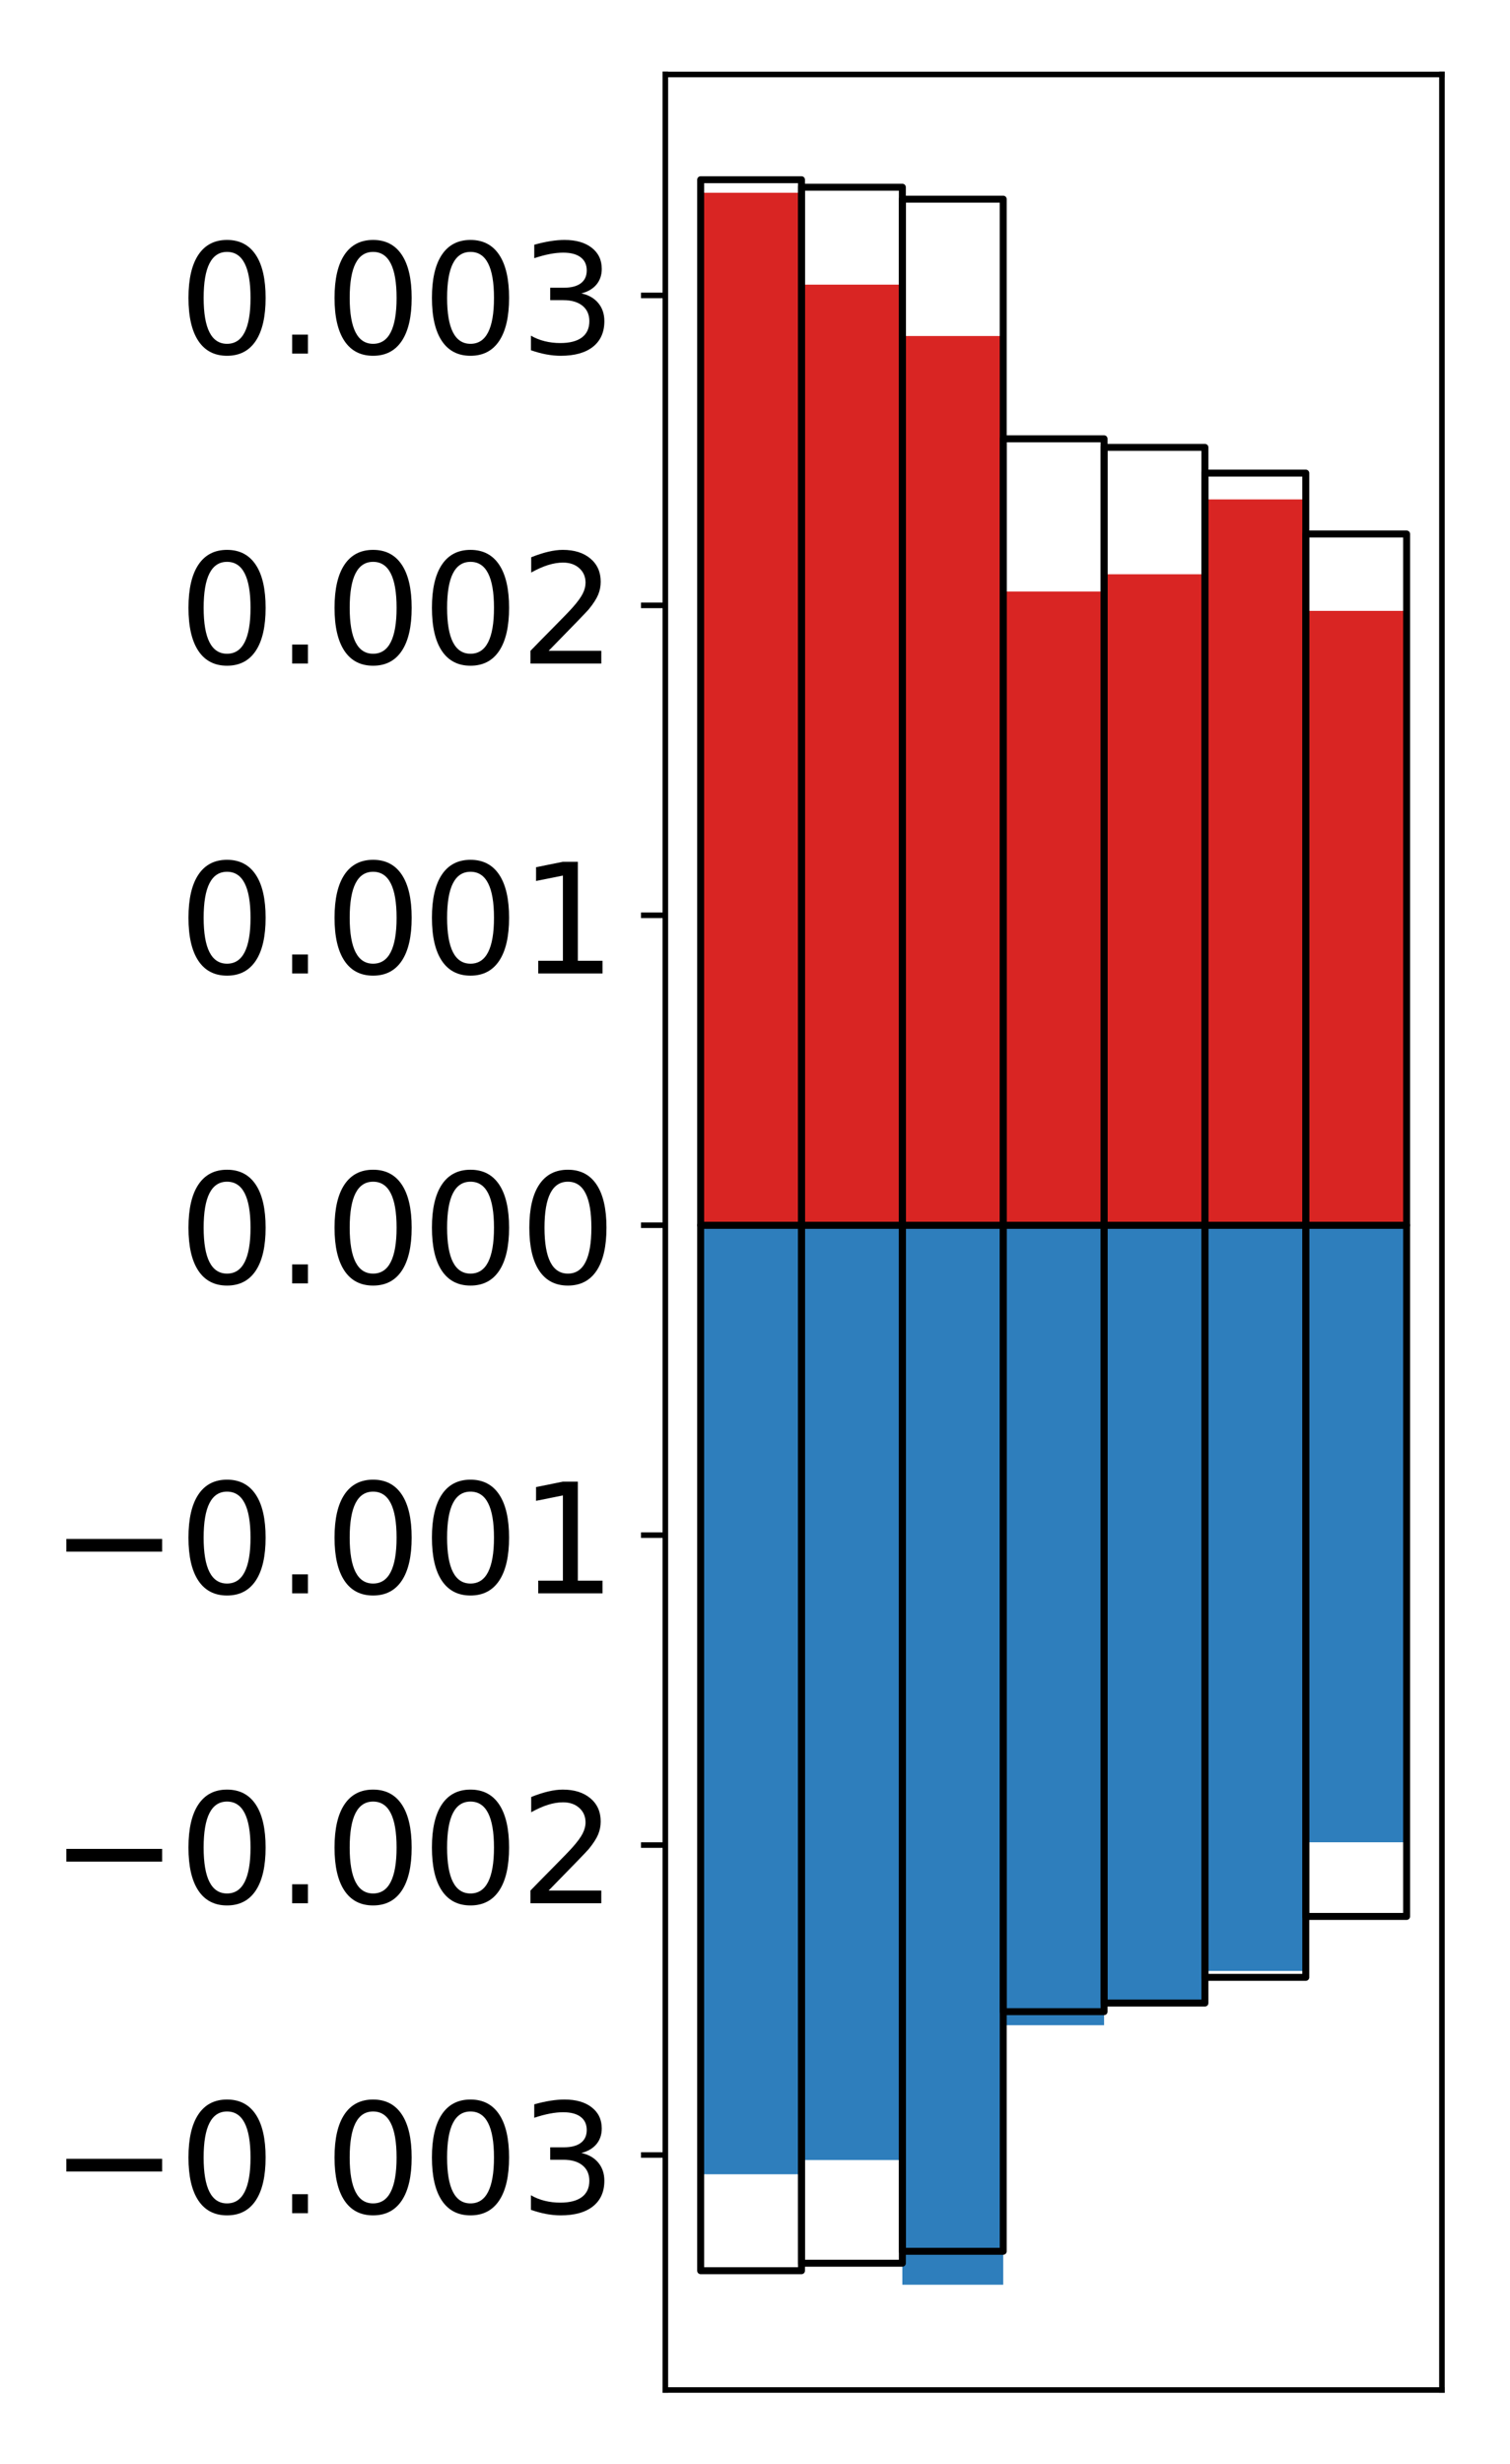 <?xml version="1.0" encoding="utf-8" standalone="no"?>
<!DOCTYPE svg PUBLIC "-//W3C//DTD SVG 1.1//EN"
  "http://www.w3.org/Graphics/SVG/1.1/DTD/svg11.dtd">
<!-- Created with matplotlib (http://matplotlib.org/) -->
<svg height="354pt" version="1.1" viewBox="0 0 217 354" width="217pt" xmlns="http://www.w3.org/2000/svg" xmlns:xlink="http://www.w3.org/1999/xlink">
 <defs>
  <style type="text/css">
*{stroke-linecap:butt;stroke-linejoin:round;}
  </style>
 </defs>
 <g id="figure_1">
  <g id="patch_1">
   <path d="M 0 354.04 
L 217.917 354.04 
L 217.917 0 
L 0 0 
z
" style="fill:#ffffff;"/>
  </g>
  <g id="axes_1">
   <g id="patch_2">
    <path d="M 95.617 343.34 
L 207.217 343.34 
L 207.217 10.7 
L 95.617 10.7 
z
" style="fill:#ffffff;"/>
   </g>
   <g id="matplotlib.axis_1"/>
   <g id="matplotlib.axis_2">
    <g id="ytick_1">
     <g id="line2d_1">
      <defs>
       <path d="M 0 0 
L -3.5 0 
" id="m11530b9cff" style="stroke:#000000;stroke-width:0.8;"/>
      </defs>
      <g>
       <use style="stroke:#000000;stroke-width:0.8;" x="95.617" xlink:href="#m11530b9cff" y="309.582"/>
      </g>
     </g>
     <g id="text_1">
      <!-- −0.003 -->
      <defs>
       <path d="M 10.594 35.5 
L 73.188 35.5 
L 73.188 27.203 
L 10.594 27.203 
z
" id="DejaVuSans-2212"/>
       <path d="M 31.781 66.406 
Q 24.172 66.406 20.328 58.906 
Q 16.5 51.422 16.5 36.375 
Q 16.5 21.391 20.328 13.891 
Q 24.172 6.391 31.781 6.391 
Q 39.453 6.391 43.281 13.891 
Q 47.125 21.391 47.125 36.375 
Q 47.125 51.422 43.281 58.906 
Q 39.453 66.406 31.781 66.406 
z
M 31.781 74.219 
Q 44.047 74.219 50.516 64.516 
Q 56.984 54.828 56.984 36.375 
Q 56.984 17.969 50.516 8.266 
Q 44.047 -1.422 31.781 -1.422 
Q 19.531 -1.422 13.062 8.266 
Q 6.594 17.969 6.594 36.375 
Q 6.594 54.828 13.062 64.516 
Q 19.531 74.219 31.781 74.219 
z
" id="DejaVuSans-30"/>
       <path d="M 10.688 12.406 
L 21 12.406 
L 21 0 
L 10.688 0 
z
" id="DejaVuSans-2e"/>
       <path d="M 40.578 39.312 
Q 47.656 37.797 51.625 33 
Q 55.609 28.219 55.609 21.188 
Q 55.609 10.406 48.188 4.484 
Q 40.766 -1.422 27.094 -1.422 
Q 22.516 -1.422 17.656 -0.516 
Q 12.797 0.391 7.625 2.203 
L 7.625 11.719 
Q 11.719 9.328 16.594 8.109 
Q 21.484 6.891 26.812 6.891 
Q 36.078 6.891 40.938 10.547 
Q 45.797 14.203 45.797 21.188 
Q 45.797 27.641 41.281 31.266 
Q 36.766 34.906 28.719 34.906 
L 20.219 34.906 
L 20.219 43.016 
L 29.109 43.016 
Q 36.375 43.016 40.234 45.922 
Q 44.094 48.828 44.094 54.297 
Q 44.094 59.906 40.109 62.906 
Q 36.141 65.922 28.719 65.922 
Q 24.656 65.922 20.016 65.031 
Q 15.375 64.156 9.812 62.312 
L 9.812 71.094 
Q 15.438 72.656 20.344 73.438 
Q 25.25 74.219 29.594 74.219 
Q 40.828 74.219 47.359 69.109 
Q 53.906 64.016 53.906 55.328 
Q 53.906 49.266 50.438 45.094 
Q 46.969 40.922 40.578 39.312 
z
" id="DejaVuSans-33"/>
      </defs>
      <g transform="translate(7.2 317.94)scale(0.22 -0.22)">
       <use xlink:href="#DejaVuSans-2212"/>
       <use x="83.789" xlink:href="#DejaVuSans-30"/>
       <use x="147.412" xlink:href="#DejaVuSans-2e"/>
       <use x="179.199" xlink:href="#DejaVuSans-30"/>
       <use x="242.822" xlink:href="#DejaVuSans-30"/>
       <use x="306.445" xlink:href="#DejaVuSans-33"/>
      </g>
     </g>
    </g>
    <g id="ytick_2">
     <g id="line2d_2">
      <g>
       <use style="stroke:#000000;stroke-width:0.8;" x="95.617" xlink:href="#m11530b9cff" y="265.058"/>
      </g>
     </g>
     <g id="text_2">
      <!-- −0.002 -->
      <defs>
       <path d="M 19.188 8.297 
L 53.609 8.297 
L 53.609 0 
L 7.328 0 
L 7.328 8.297 
Q 12.938 14.109 22.625 23.891 
Q 32.328 33.688 34.812 36.531 
Q 39.547 41.844 41.422 45.531 
Q 43.312 49.219 43.312 52.781 
Q 43.312 58.594 39.234 62.25 
Q 35.156 65.922 28.609 65.922 
Q 23.969 65.922 18.812 64.312 
Q 13.672 62.703 7.812 59.422 
L 7.812 69.391 
Q 13.766 71.781 18.938 73 
Q 24.125 74.219 28.422 74.219 
Q 39.75 74.219 46.484 68.547 
Q 53.219 62.891 53.219 53.422 
Q 53.219 48.922 51.531 44.891 
Q 49.859 40.875 45.406 35.406 
Q 44.188 33.984 37.641 27.219 
Q 31.109 20.453 19.188 8.297 
z
" id="DejaVuSans-32"/>
      </defs>
      <g transform="translate(7.2 273.417)scale(0.22 -0.22)">
       <use xlink:href="#DejaVuSans-2212"/>
       <use x="83.789" xlink:href="#DejaVuSans-30"/>
       <use x="147.412" xlink:href="#DejaVuSans-2e"/>
       <use x="179.199" xlink:href="#DejaVuSans-30"/>
       <use x="242.822" xlink:href="#DejaVuSans-30"/>
       <use x="306.445" xlink:href="#DejaVuSans-32"/>
      </g>
     </g>
    </g>
    <g id="ytick_3">
     <g id="line2d_3">
      <g>
       <use style="stroke:#000000;stroke-width:0.8;" x="95.617" xlink:href="#m11530b9cff" y="220.535"/>
      </g>
     </g>
     <g id="text_3">
      <!-- −0.001 -->
      <defs>
       <path d="M 12.406 8.297 
L 28.516 8.297 
L 28.516 63.922 
L 10.984 60.406 
L 10.984 69.391 
L 28.422 72.906 
L 38.281 72.906 
L 38.281 8.297 
L 54.391 8.297 
L 54.391 0 
L 12.406 0 
z
" id="DejaVuSans-31"/>
      </defs>
      <g transform="translate(7.2 228.893)scale(0.22 -0.22)">
       <use xlink:href="#DejaVuSans-2212"/>
       <use x="83.789" xlink:href="#DejaVuSans-30"/>
       <use x="147.412" xlink:href="#DejaVuSans-2e"/>
       <use x="179.199" xlink:href="#DejaVuSans-30"/>
       <use x="242.822" xlink:href="#DejaVuSans-30"/>
       <use x="306.445" xlink:href="#DejaVuSans-31"/>
      </g>
     </g>
    </g>
    <g id="ytick_4">
     <g id="line2d_4">
      <g>
       <use style="stroke:#000000;stroke-width:0.8;" x="95.617" xlink:href="#m11530b9cff" y="176.011"/>
      </g>
     </g>
     <g id="text_4">
      <!-- 0.000 -->
      <g transform="translate(25.635 184.369)scale(0.22 -0.22)">
       <use xlink:href="#DejaVuSans-30"/>
       <use x="63.623" xlink:href="#DejaVuSans-2e"/>
       <use x="95.41" xlink:href="#DejaVuSans-30"/>
       <use x="159.033" xlink:href="#DejaVuSans-30"/>
       <use x="222.656" xlink:href="#DejaVuSans-30"/>
      </g>
     </g>
    </g>
    <g id="ytick_5">
     <g id="line2d_5">
      <g>
       <use style="stroke:#000000;stroke-width:0.8;" x="95.617" xlink:href="#m11530b9cff" y="131.487"/>
      </g>
     </g>
     <g id="text_5">
      <!-- 0.001 -->
      <g transform="translate(25.635 139.846)scale(0.22 -0.22)">
       <use xlink:href="#DejaVuSans-30"/>
       <use x="63.623" xlink:href="#DejaVuSans-2e"/>
       <use x="95.41" xlink:href="#DejaVuSans-30"/>
       <use x="159.033" xlink:href="#DejaVuSans-30"/>
       <use x="222.656" xlink:href="#DejaVuSans-31"/>
      </g>
     </g>
    </g>
    <g id="ytick_6">
     <g id="line2d_6">
      <g>
       <use style="stroke:#000000;stroke-width:0.8;" x="95.617" xlink:href="#m11530b9cff" y="86.964"/>
      </g>
     </g>
     <g id="text_6">
      <!-- 0.002 -->
      <g transform="translate(25.635 95.322)scale(0.22 -0.22)">
       <use xlink:href="#DejaVuSans-30"/>
       <use x="63.623" xlink:href="#DejaVuSans-2e"/>
       <use x="95.41" xlink:href="#DejaVuSans-30"/>
       <use x="159.033" xlink:href="#DejaVuSans-30"/>
       <use x="222.656" xlink:href="#DejaVuSans-32"/>
      </g>
     </g>
    </g>
    <g id="ytick_7">
     <g id="line2d_7">
      <g>
       <use style="stroke:#000000;stroke-width:0.8;" x="95.617" xlink:href="#m11530b9cff" y="42.44"/>
      </g>
     </g>
     <g id="text_7">
      <!-- 0.003 -->
      <g transform="translate(25.635 50.798)scale(0.22 -0.22)">
       <use xlink:href="#DejaVuSans-30"/>
       <use x="63.623" xlink:href="#DejaVuSans-2e"/>
       <use x="95.41" xlink:href="#DejaVuSans-30"/>
       <use x="159.033" xlink:href="#DejaVuSans-30"/>
       <use x="222.656" xlink:href="#DejaVuSans-33"/>
      </g>
     </g>
    </g>
   </g>
   <g id="patch_3">
    <path clip-path="url(#p8b40e36c4d)" d="M 100.69 176.011 
L 115.183 176.011 
L 115.183 27.693 
L 100.69 27.693 
z
" style="fill:#d92523;"/>
   </g>
   <g id="patch_4">
    <path clip-path="url(#p8b40e36c4d)" d="M 115.183 176.011 
L 129.677 176.011 
L 129.677 40.893 
L 115.183 40.893 
z
" style="fill:#d92523;"/>
   </g>
   <g id="patch_5">
    <path clip-path="url(#p8b40e36c4d)" d="M 129.677 176.011 
L 144.17 176.011 
L 144.17 48.273 
L 129.677 48.273 
z
" style="fill:#d92523;"/>
   </g>
   <g id="patch_6">
    <path clip-path="url(#p8b40e36c4d)" d="M 144.17 176.011 
L 158.664 176.011 
L 158.664 84.981 
L 144.17 84.981 
z
" style="fill:#d92523;"/>
   </g>
   <g id="patch_7">
    <path clip-path="url(#p8b40e36c4d)" d="M 158.664 176.011 
L 173.157 176.011 
L 173.157 82.498 
L 158.664 82.498 
z
" style="fill:#d92523;"/>
   </g>
   <g id="patch_8">
    <path clip-path="url(#p8b40e36c4d)" d="M 173.157 176.011 
L 187.651 176.011 
L 187.651 71.744 
L 173.157 71.744 
z
" style="fill:#d92523;"/>
   </g>
   <g id="patch_9">
    <path clip-path="url(#p8b40e36c4d)" d="M 187.651 176.011 
L 202.144 176.011 
L 202.144 87.758 
L 187.651 87.758 
z
" style="fill:#d92523;"/>
   </g>
   <g id="patch_10">
    <path clip-path="url(#p8b40e36c4d)" d="M 100.69 176.011 
L 115.183 176.011 
L 115.183 312.349 
L 100.69 312.349 
z
" style="fill:#2e7ebc;"/>
   </g>
   <g id="patch_11">
    <path clip-path="url(#p8b40e36c4d)" d="M 115.183 176.011 
L 129.677 176.011 
L 129.677 310.3 
L 115.183 310.3 
z
" style="fill:#2e7ebc;"/>
   </g>
   <g id="patch_12">
    <path clip-path="url(#p8b40e36c4d)" d="M 129.677 176.011 
L 144.17 176.011 
L 144.17 328.22 
L 129.677 328.22 
z
" style="fill:#2e7ebc;"/>
   </g>
   <g id="patch_13">
    <path clip-path="url(#p8b40e36c4d)" d="M 144.17 176.011 
L 158.664 176.011 
L 158.664 290.934 
L 144.17 290.934 
z
" style="fill:#2e7ebc;"/>
   </g>
   <g id="patch_14">
    <path clip-path="url(#p8b40e36c4d)" d="M 158.664 176.011 
L 173.157 176.011 
L 173.157 288.03 
L 158.664 288.03 
z
" style="fill:#2e7ebc;"/>
   </g>
   <g id="patch_15">
    <path clip-path="url(#p8b40e36c4d)" d="M 173.157 176.011 
L 187.651 176.011 
L 187.651 283.137 
L 173.157 283.137 
z
" style="fill:#2e7ebc;"/>
   </g>
   <g id="patch_16">
    <path clip-path="url(#p8b40e36c4d)" d="M 187.651 176.011 
L 202.144 176.011 
L 202.144 264.655 
L 187.651 264.655 
z
" style="fill:#2e7ebc;"/>
   </g>
   <g id="patch_17">
    <path d="M 95.617 343.34 
L 95.617 10.7 
" style="fill:none;stroke:#000000;stroke-linecap:square;stroke-linejoin:miter;stroke-width:0.8;"/>
   </g>
   <g id="patch_18">
    <path d="M 207.217 343.34 
L 207.217 10.7 
" style="fill:none;stroke:#000000;stroke-linecap:square;stroke-linejoin:miter;stroke-width:0.8;"/>
   </g>
   <g id="patch_19">
    <path d="M 95.617 343.34 
L 207.217 343.34 
" style="fill:none;stroke:#000000;stroke-linecap:square;stroke-linejoin:miter;stroke-width:0.8;"/>
   </g>
   <g id="patch_20">
    <path d="M 95.617 10.7 
L 207.217 10.7 
" style="fill:none;stroke:#000000;stroke-linecap:square;stroke-linejoin:miter;stroke-width:0.8;"/>
   </g>
   <g id="patch_21">
    <path clip-path="url(#p8b40e36c4d)" d="M 100.69 176.011 
L 115.183 176.011 
L 115.183 25.82 
L 100.69 25.82 
z
" style="fill:none;stroke:#000000;stroke-linejoin:miter;"/>
   </g>
   <g id="patch_22">
    <path clip-path="url(#p8b40e36c4d)" d="M 115.183 176.011 
L 129.677 176.011 
L 129.677 26.896 
L 115.183 26.896 
z
" style="fill:none;stroke:#000000;stroke-linejoin:miter;"/>
   </g>
   <g id="patch_23">
    <path clip-path="url(#p8b40e36c4d)" d="M 129.677 176.011 
L 144.17 176.011 
L 144.17 28.61 
L 129.677 28.61 
z
" style="fill:none;stroke:#000000;stroke-linejoin:miter;"/>
   </g>
   <g id="patch_24">
    <path clip-path="url(#p8b40e36c4d)" d="M 144.17 176.011 
L 158.664 176.011 
L 158.664 63.035 
L 144.17 63.035 
z
" style="fill:none;stroke:#000000;stroke-linejoin:miter;"/>
   </g>
   <g id="patch_25">
    <path clip-path="url(#p8b40e36c4d)" d="M 158.664 176.011 
L 173.157 176.011 
L 173.157 64.269 
L 158.664 64.269 
z
" style="fill:none;stroke:#000000;stroke-linejoin:miter;"/>
   </g>
   <g id="patch_26">
    <path clip-path="url(#p8b40e36c4d)" d="M 173.157 176.011 
L 187.651 176.011 
L 187.651 67.964 
L 173.157 67.964 
z
" style="fill:none;stroke:#000000;stroke-linejoin:miter;"/>
   </g>
   <g id="patch_27">
    <path clip-path="url(#p8b40e36c4d)" d="M 187.651 176.011 
L 202.144 176.011 
L 202.144 76.713 
L 187.651 76.713 
z
" style="fill:none;stroke:#000000;stroke-linejoin:miter;"/>
   </g>
   <g id="patch_28">
    <path clip-path="url(#p8b40e36c4d)" d="M 100.69 176.011 
L 115.183 176.011 
L 115.183 326.202 
L 100.69 326.202 
z
" style="fill:none;stroke:#000000;stroke-linejoin:miter;"/>
   </g>
   <g id="patch_29">
    <path clip-path="url(#p8b40e36c4d)" d="M 115.183 176.011 
L 129.677 176.011 
L 129.677 325.126 
L 115.183 325.126 
z
" style="fill:none;stroke:#000000;stroke-linejoin:miter;"/>
   </g>
   <g id="patch_30">
    <path clip-path="url(#p8b40e36c4d)" d="M 129.677 176.011 
L 144.17 176.011 
L 144.17 323.412 
L 129.677 323.412 
z
" style="fill:none;stroke:#000000;stroke-linejoin:miter;"/>
   </g>
   <g id="patch_31">
    <path clip-path="url(#p8b40e36c4d)" d="M 144.17 176.011 
L 158.664 176.011 
L 158.664 288.987 
L 144.17 288.987 
z
" style="fill:none;stroke:#000000;stroke-linejoin:miter;"/>
   </g>
   <g id="patch_32">
    <path clip-path="url(#p8b40e36c4d)" d="M 158.664 176.011 
L 173.157 176.011 
L 173.157 287.753 
L 158.664 287.753 
z
" style="fill:none;stroke:#000000;stroke-linejoin:miter;"/>
   </g>
   <g id="patch_33">
    <path clip-path="url(#p8b40e36c4d)" d="M 173.157 176.011 
L 187.651 176.011 
L 187.651 284.058 
L 173.157 284.058 
z
" style="fill:none;stroke:#000000;stroke-linejoin:miter;"/>
   </g>
   <g id="patch_34">
    <path clip-path="url(#p8b40e36c4d)" d="M 187.651 176.011 
L 202.144 176.011 
L 202.144 275.309 
L 187.651 275.309 
z
" style="fill:none;stroke:#000000;stroke-linejoin:miter;"/>
   </g>
  </g>
 </g>
 <defs>
  <clipPath id="p8b40e36c4d">
   <rect height="332.64" width="111.6" x="95.617" y="10.7"/>
  </clipPath>
 </defs>
</svg>
